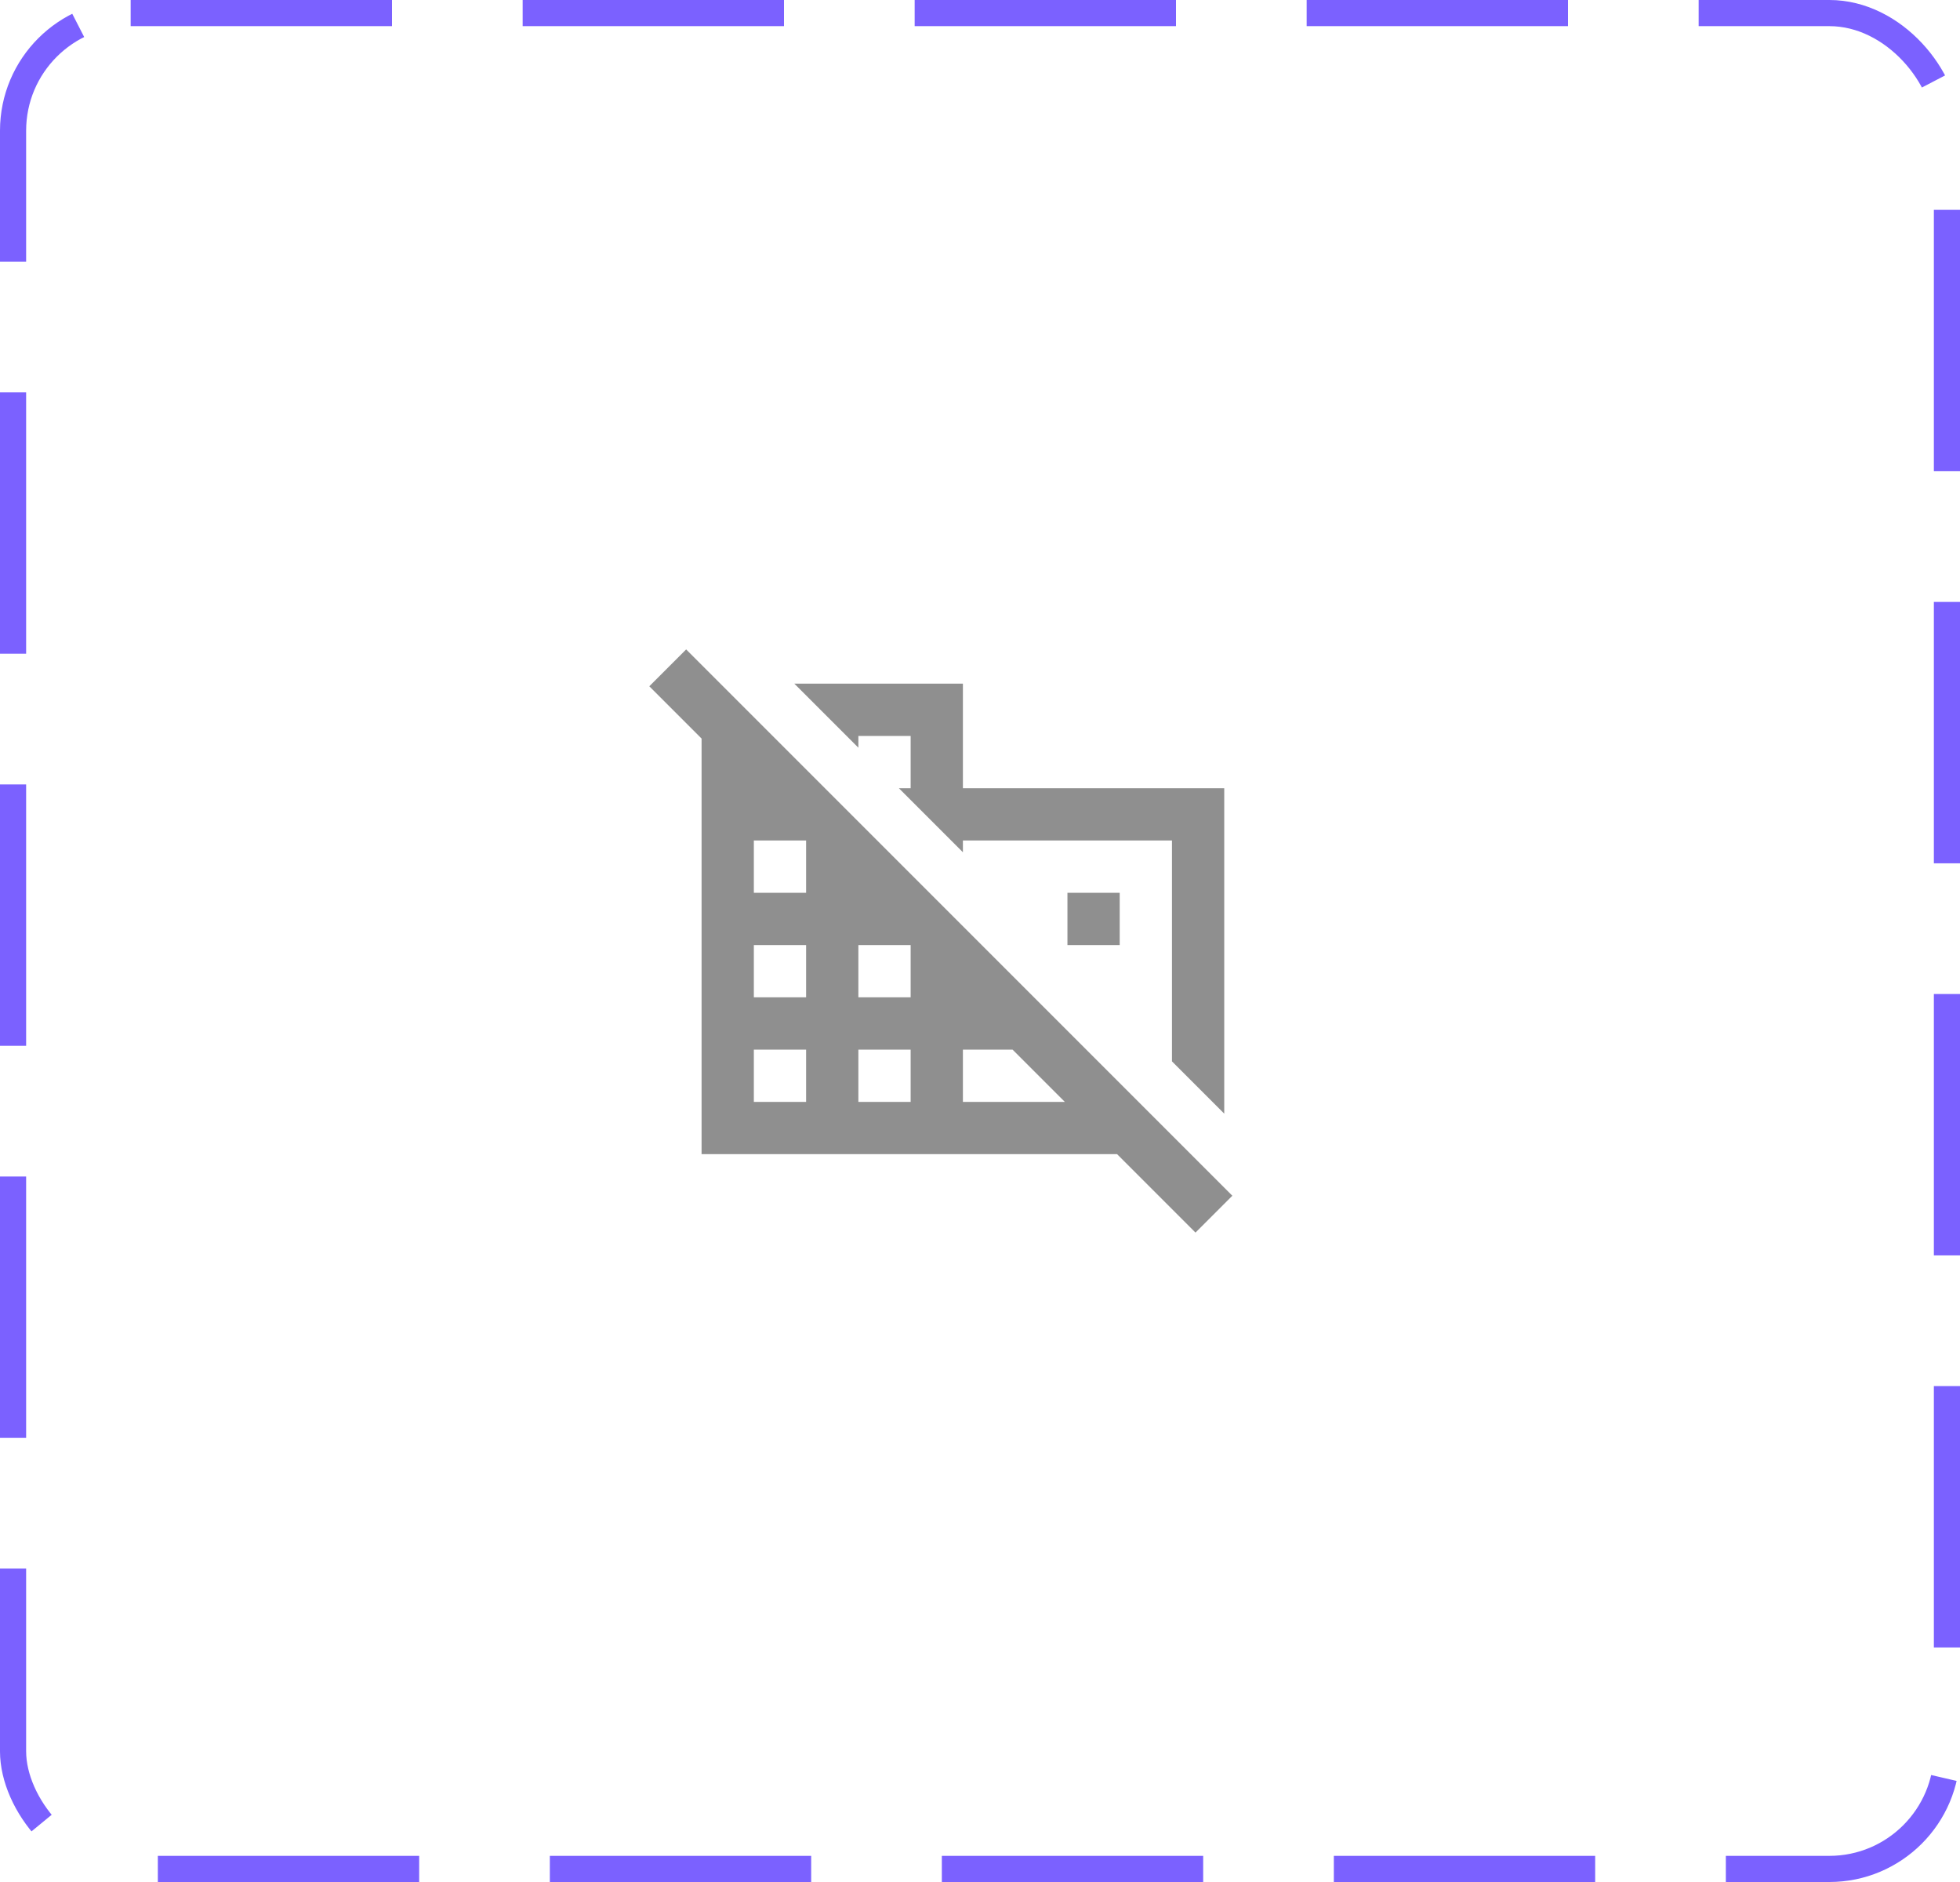 <svg width="75" height="72" viewBox="0 0 75 72" fill="none" xmlns="http://www.w3.org/2000/svg">
<rect x="0.5" y="0.5" width="74" height="71" rx="4.5" stroke="#7B61FF" stroke-dasharray="10 5"/>
<g clip-path="url(#clip0_256_17340)">
<path d="M26.256 24.845L24.846 26.255L26.846 28.255V44.155H42.746L45.746 47.155L47.156 45.745L26.256 24.845ZM30.846 42.155H28.846V40.155H30.846V42.155ZM30.846 38.155H28.846V36.155H30.846V38.155ZM28.846 34.155V32.155H30.846V34.155H28.846ZM34.846 42.155H32.846V40.155H34.846V42.155ZM32.846 38.155V36.155H34.846V38.155H32.846ZM36.846 42.155V40.155H38.746L40.746 42.155H36.846ZM32.846 28.155H34.846V30.155H34.396L36.846 32.605V32.155H44.846V40.605L46.846 42.605V30.155H36.846V26.155H30.396L32.846 28.605V28.155ZM40.846 34.155H42.846V36.155H40.846V34.155Z" fill="#8F8F8F"/>
</g>
<defs>
<clipPath id="clip0_256_17340">
<rect width="24" height="24" fill="white" transform="translate(24 24)"/>
</clipPath>
</defs>
</svg>
